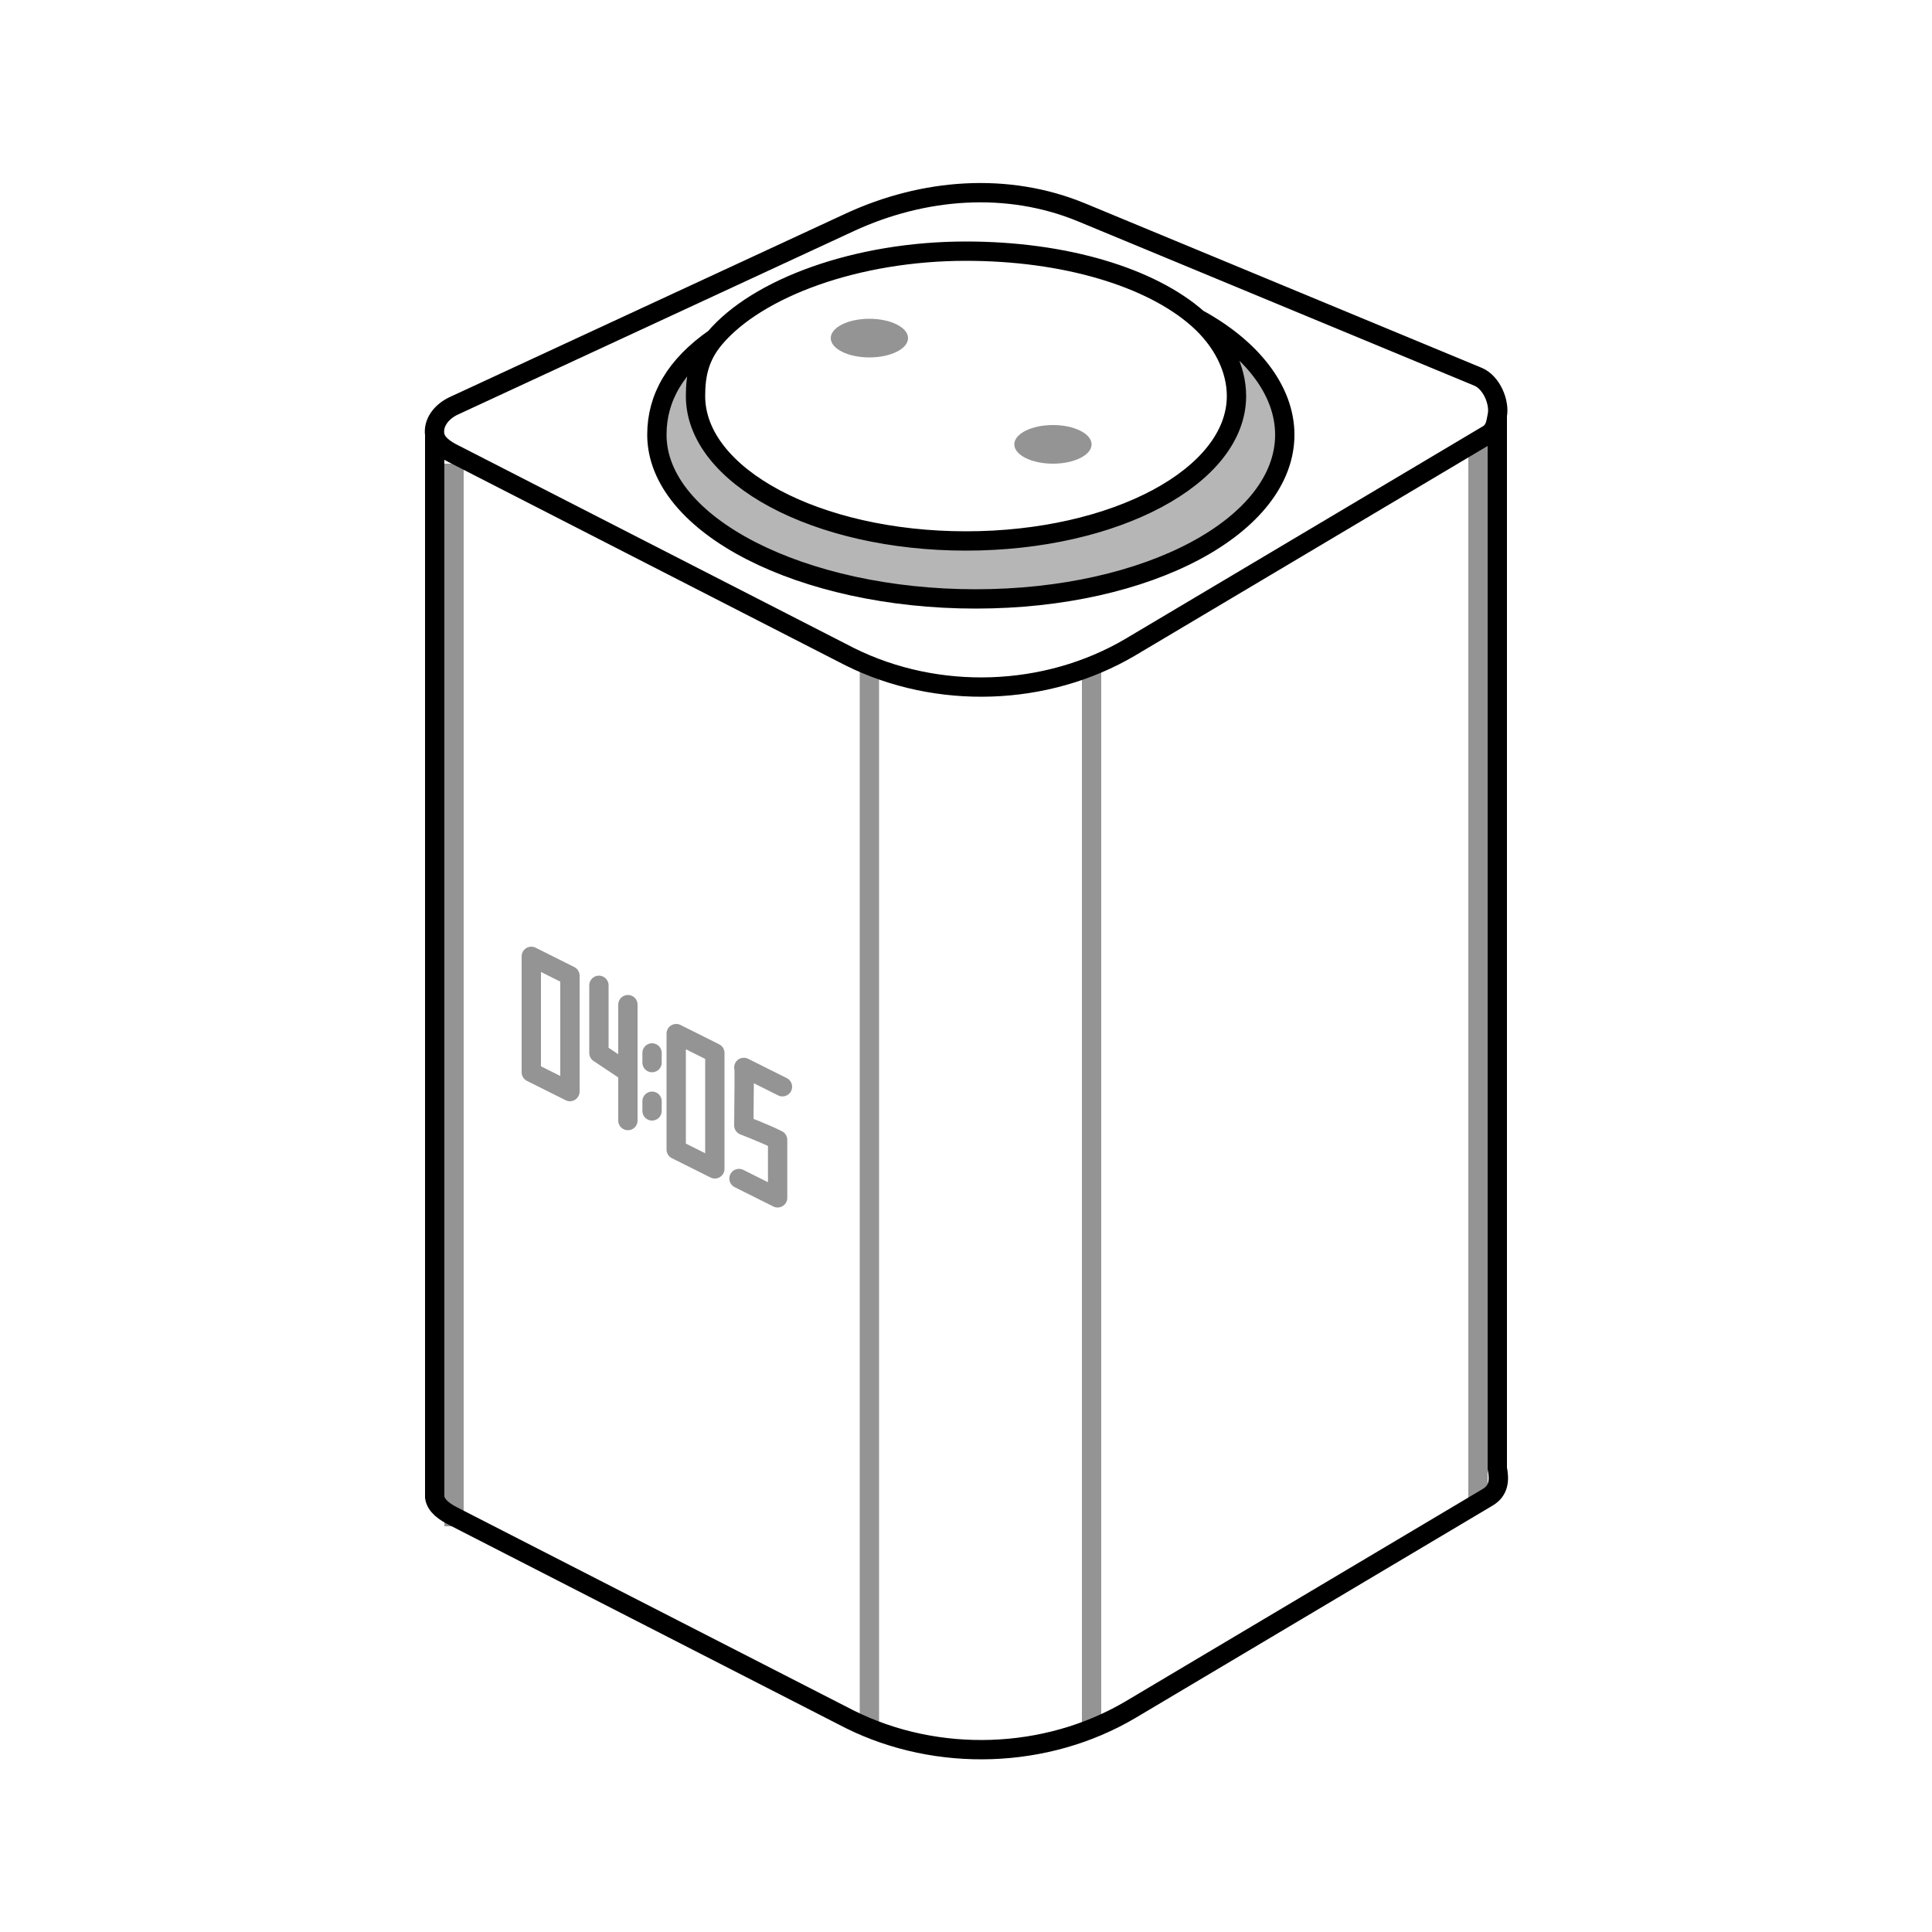 <svg width="200" height="200" viewBox="0 0 200 200" fill="none" xmlns="http://www.w3.org/2000/svg">
<path d="M153 46V156M90 69V179M113 69V179M47 48V158" stroke="#949494" stroke-width="2" stroke-linejoin="round"/>
<path d="M128 41C128 49.284 115.464 56 100 56C84.536 56 72 49.284 72 41C72 38.79 72.398 36.889 74 35C69.922 37.841 68 41.174 68 45C68 54.389 83.051 62 101 62C118.949 62 133 54.389 133 45C133 40.435 129.597 36.054 124 33C126.562 35.265 128 38.158 128 41Z" fill="#B6B6B6"/>
<path d="M74 35C69.922 37.841 68 41.174 68 45C68 54.389 83.051 62 101 62C118.949 62 133 54.389 133 45C133 40.435 129.597 36.054 124 33M74 35C72.398 36.889 72 38.79 72 41C72 49.284 84.536 56 100 56C115.464 56 128 49.284 128 41C128 38.158 126.562 35.265 124 33M74 35C78.403 29.808 88.662 26 100 26C110.16 26 119.093 28.662 124 33" stroke="black" stroke-width="2"/>
<path d="M45 45C44.817 43.769 45.684 42.607 47 42L88 23C95.59 19.5 104.28 18.797 112 22L153 39C154.429 39.593 155.262 41.688 155 43M45 45C45.135 45.904 46.046 46.528 47 47L88 68C97.061 72.49 108.287 72.131 117 67L154 45C154.793 44.533 154.844 43.78 155 43M45 45V155C45.135 155.904 46.046 156.528 47 157L88 178C97.061 182.49 108.287 182.131 117 177L154 155C155.192 154.298 155.232 153.17 155 152V43" stroke="black" stroke-width="2"/>
<path d="M112 46C112 46.001 112 46.003 111.999 46.005C111.999 46.008 111.997 46.015 111.993 46.024C111.985 46.044 111.966 46.081 111.922 46.133C111.831 46.24 111.66 46.38 111.381 46.52C110.823 46.799 109.983 47 109 47C108.017 47 107.177 46.799 106.619 46.52C106.34 46.38 106.169 46.24 106.078 46.133C106.034 46.081 106.015 46.044 106.007 46.024C106.003 46.015 106.001 46.008 106.001 46.005C106 46.003 106 46.001 106 46C106 45.999 106 45.997 106.001 45.995C106.001 45.992 106.003 45.985 106.007 45.976C106.015 45.956 106.034 45.919 106.078 45.867C106.169 45.76 106.34 45.62 106.619 45.48C107.177 45.201 108.017 45 109 45C109.983 45 110.823 45.201 111.381 45.48C111.66 45.62 111.831 45.76 111.922 45.867C111.966 45.919 111.985 45.956 111.993 45.976C111.997 45.985 111.999 45.992 111.999 45.995C112 45.997 112 45.999 112 46Z" stroke="#949494" stroke-width="2"/>
<path d="M93 35C93 35.001 93 35.003 92.999 35.005C92.999 35.008 92.997 35.015 92.993 35.024C92.985 35.044 92.966 35.081 92.922 35.133C92.831 35.24 92.66 35.38 92.381 35.52C91.823 35.799 90.983 36 90 36C89.017 36 88.177 35.799 87.619 35.52C87.34 35.38 87.169 35.24 87.078 35.133C87.034 35.081 87.015 35.044 87.007 35.024C87.003 35.015 87.001 35.008 87.001 35.005C87 35.003 87 35.001 87 35C87 34.999 87 34.997 87.001 34.995C87.001 34.992 87.003 34.985 87.007 34.976C87.015 34.956 87.034 34.919 87.078 34.867C87.169 34.76 87.34 34.62 87.619 34.48C88.177 34.201 89.017 34 90 34C90.983 34 91.823 34.201 92.381 34.48C92.66 34.62 92.831 34.76 92.922 34.867C92.966 34.919 92.985 34.956 92.993 34.976C92.997 34.985 92.999 34.992 92.999 34.995C93 34.997 93 34.999 93 35Z" stroke="#949494" stroke-width="2"/>
<path d="M81 112.5L77 110.5C77.075 110.539 77.021 113.264 77 116.5C77 116.5 79.333 117.4 80.5 118V124L76.5 122M62 102V109L65 111M65 104V111M65 116V111M67.5 109V110M67.5 114V115M55 99V111L59 113C59 109.14 59 101.336 59 101L55 99ZM70 107C70 107.56 70 115.233 70 119L74 121V109L70 107Z" stroke="#949494" stroke-width="2" stroke-linecap="round" stroke-linejoin="round"/>
</svg>
